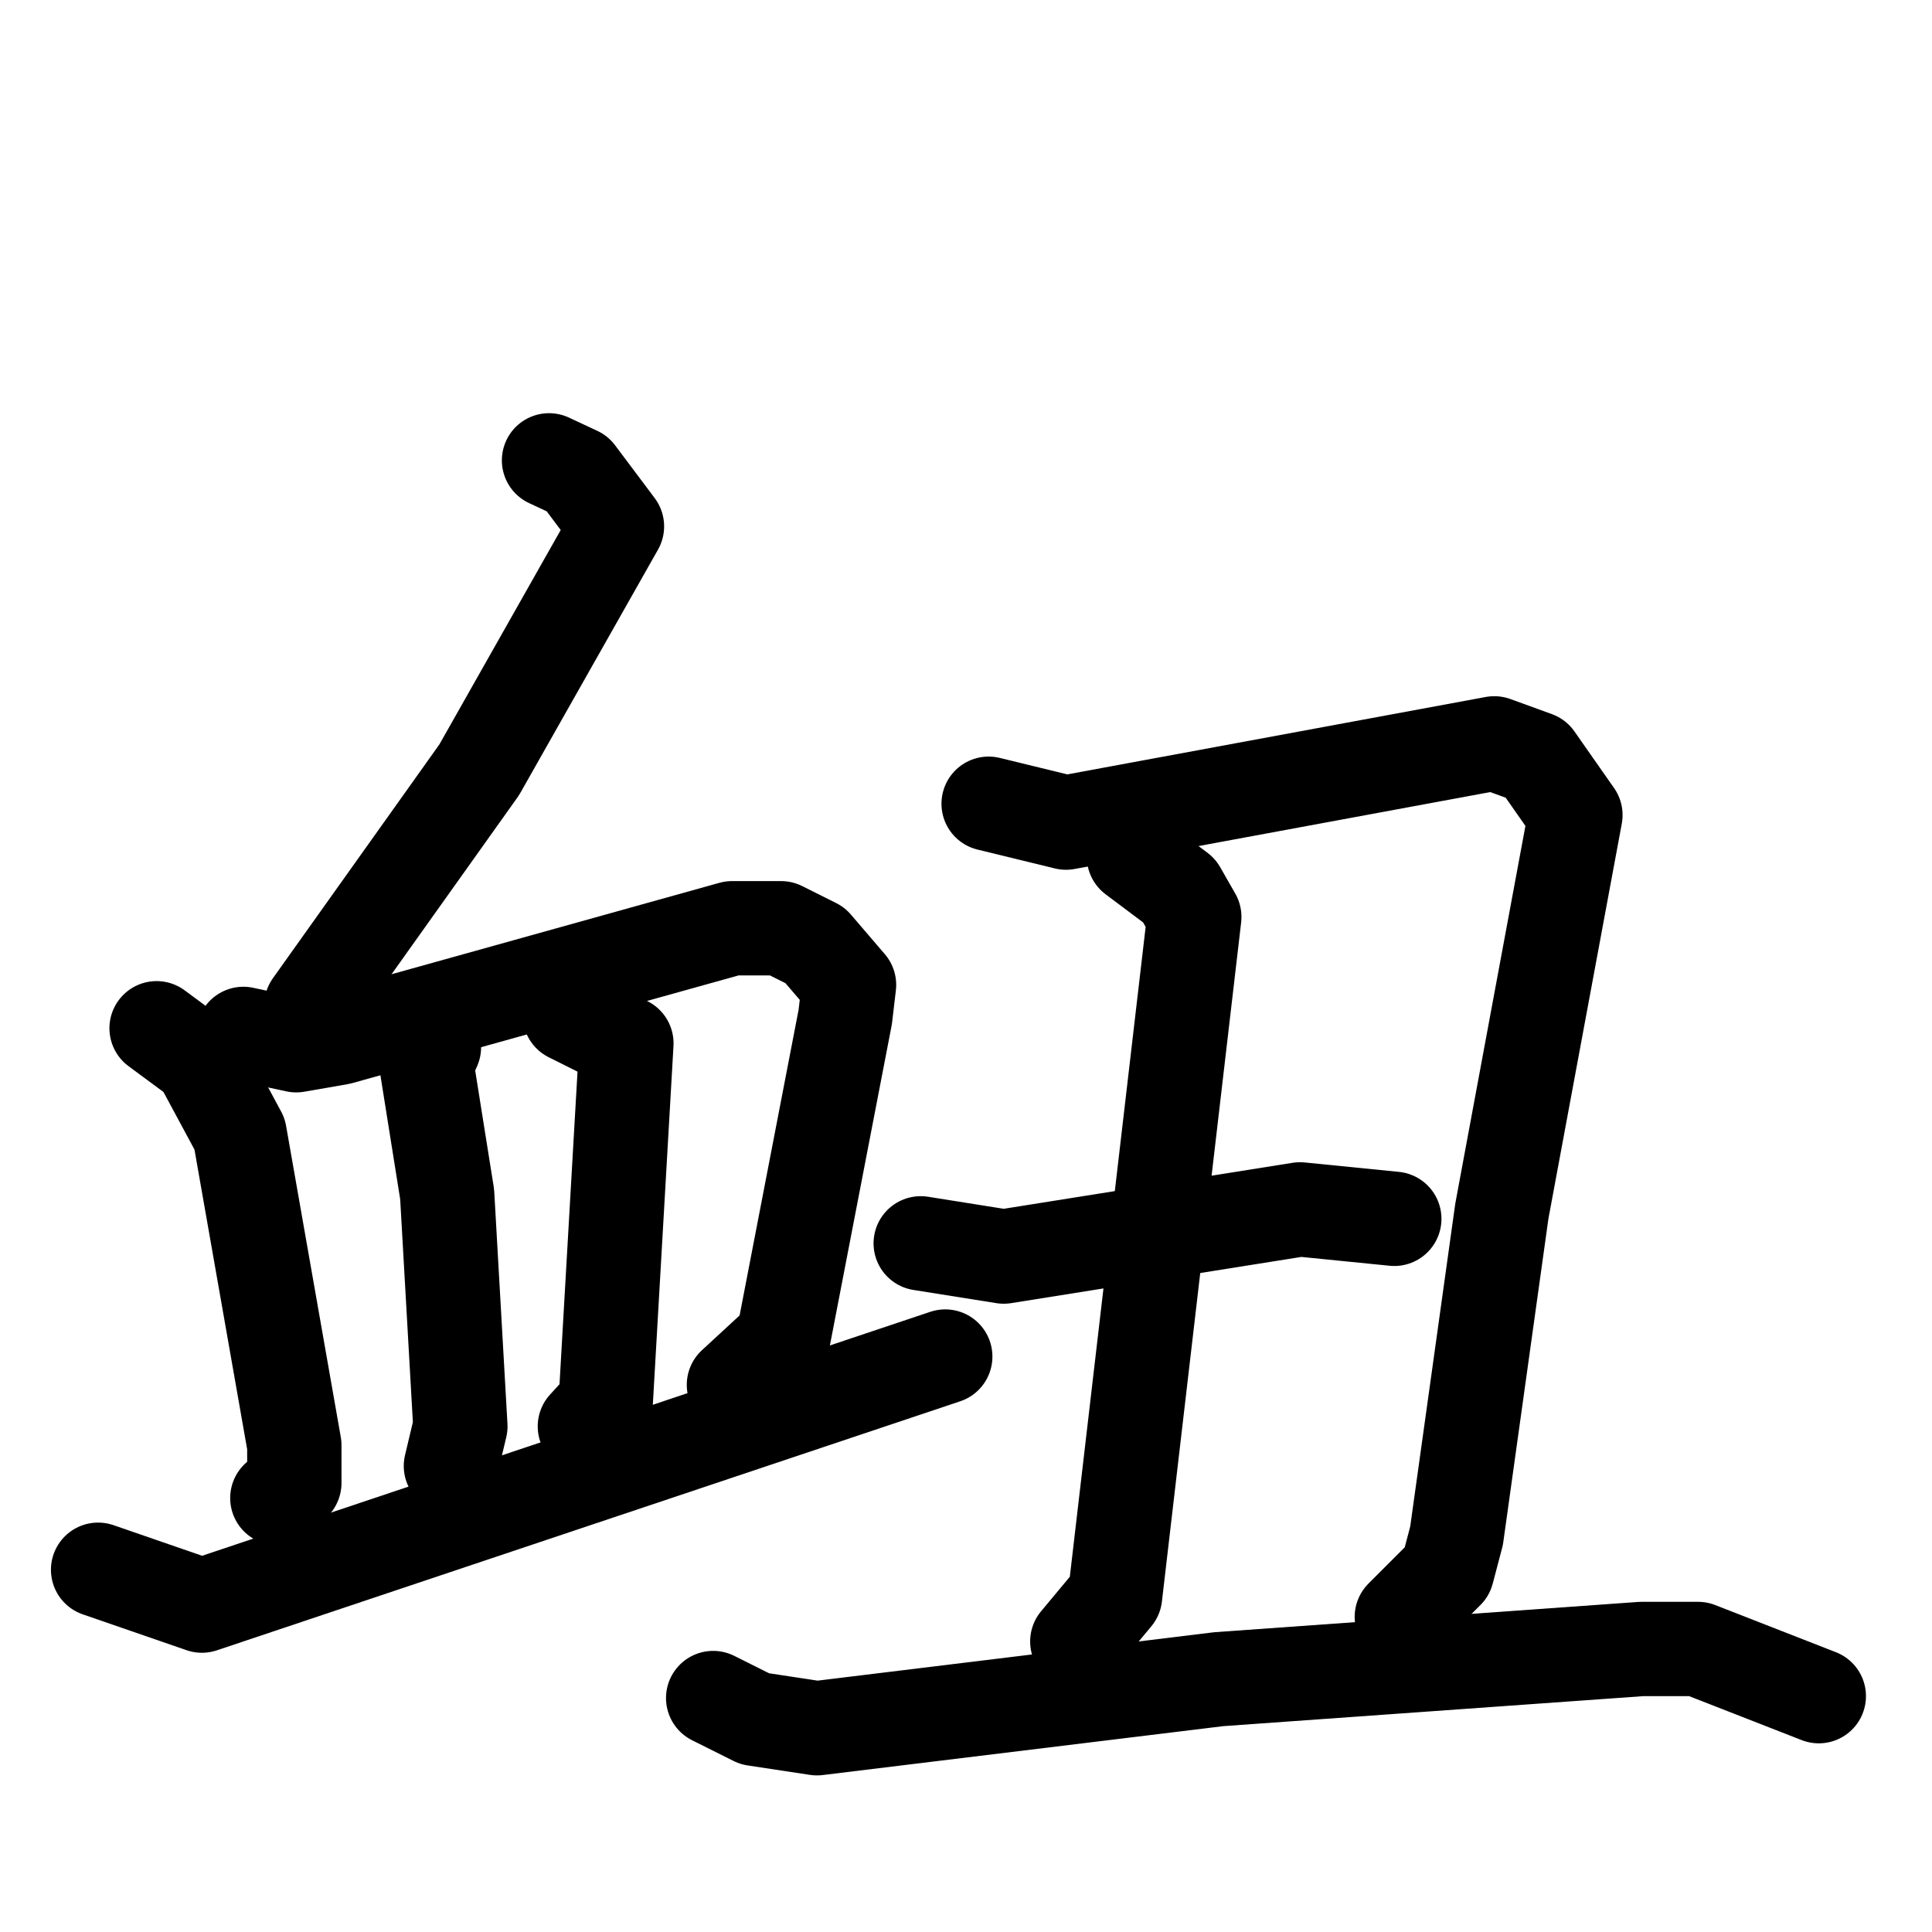 <svg xmlns="http://www.w3.org/2000/svg" viewBox="0 0 1024 1024">
  <g style="fill:none;stroke:#000000;stroke-width:50;stroke-linecap:round;stroke-linejoin:round;" transform="scale(1, 1) translate(0, 0)">
    <path d="M 291.0,244.0 L 306.0,251.0 L 327.0,279.0 L 254.0,408.0 L 165.0,533.0"/>
    <path d="M 83.0,545.0 L 106.0,562.0 L 127.0,601.0 L 156.0,766.0 L 156.0,786.0 L 147.0,794.0"/>
    <path d="M 129.0,548.0 L 157.0,554.0 L 180.0,550.0 L 388.0,492.0 L 414.0,492.0 L 432.0,501.0 L 450.0,522.0 L 448.0,539.0 L 415.0,710.0 L 389.0,734.0"/>
    <path d="M 230.0,555.0 L 226.0,564.0 L 237.0,633.0 L 244.0,756.0 L 239.0,777.0"/>
    <path d="M 302.0,538.0 L 332.0,553.0 L 321.0,744.0 L 310.0,756.0"/>
    <path d="M 52.0,832.0 L 107.0,851.0 L 501.0,719.0"/>
    <path d="M 524.0,426.0 L 565.0,436.0 L 792.0,394.0 L 814.0,402.0 L 835.0,432.0 L 796.0,642.0 L 772.0,814.0 L 767.0,833.0 L 743.0,857.0"/>
    <path d="M 601.0,454.0 L 625.0,472.0 L 633.0,486.0 L 591.0,846.0 L 571.0,870.0"/>
    <path d="M 488.0,659.0 L 532.0,666.0 L 689.0,641.0 L 739.0,646.0"/>
    <path d="M 378.0,900.0 L 400.0,911.0 L 433.0,916.0 L 646.0,890.0 L 870.0,874.0 L 900.0,874.0 L 964.0,899.0"/>
  </g>
</svg>

